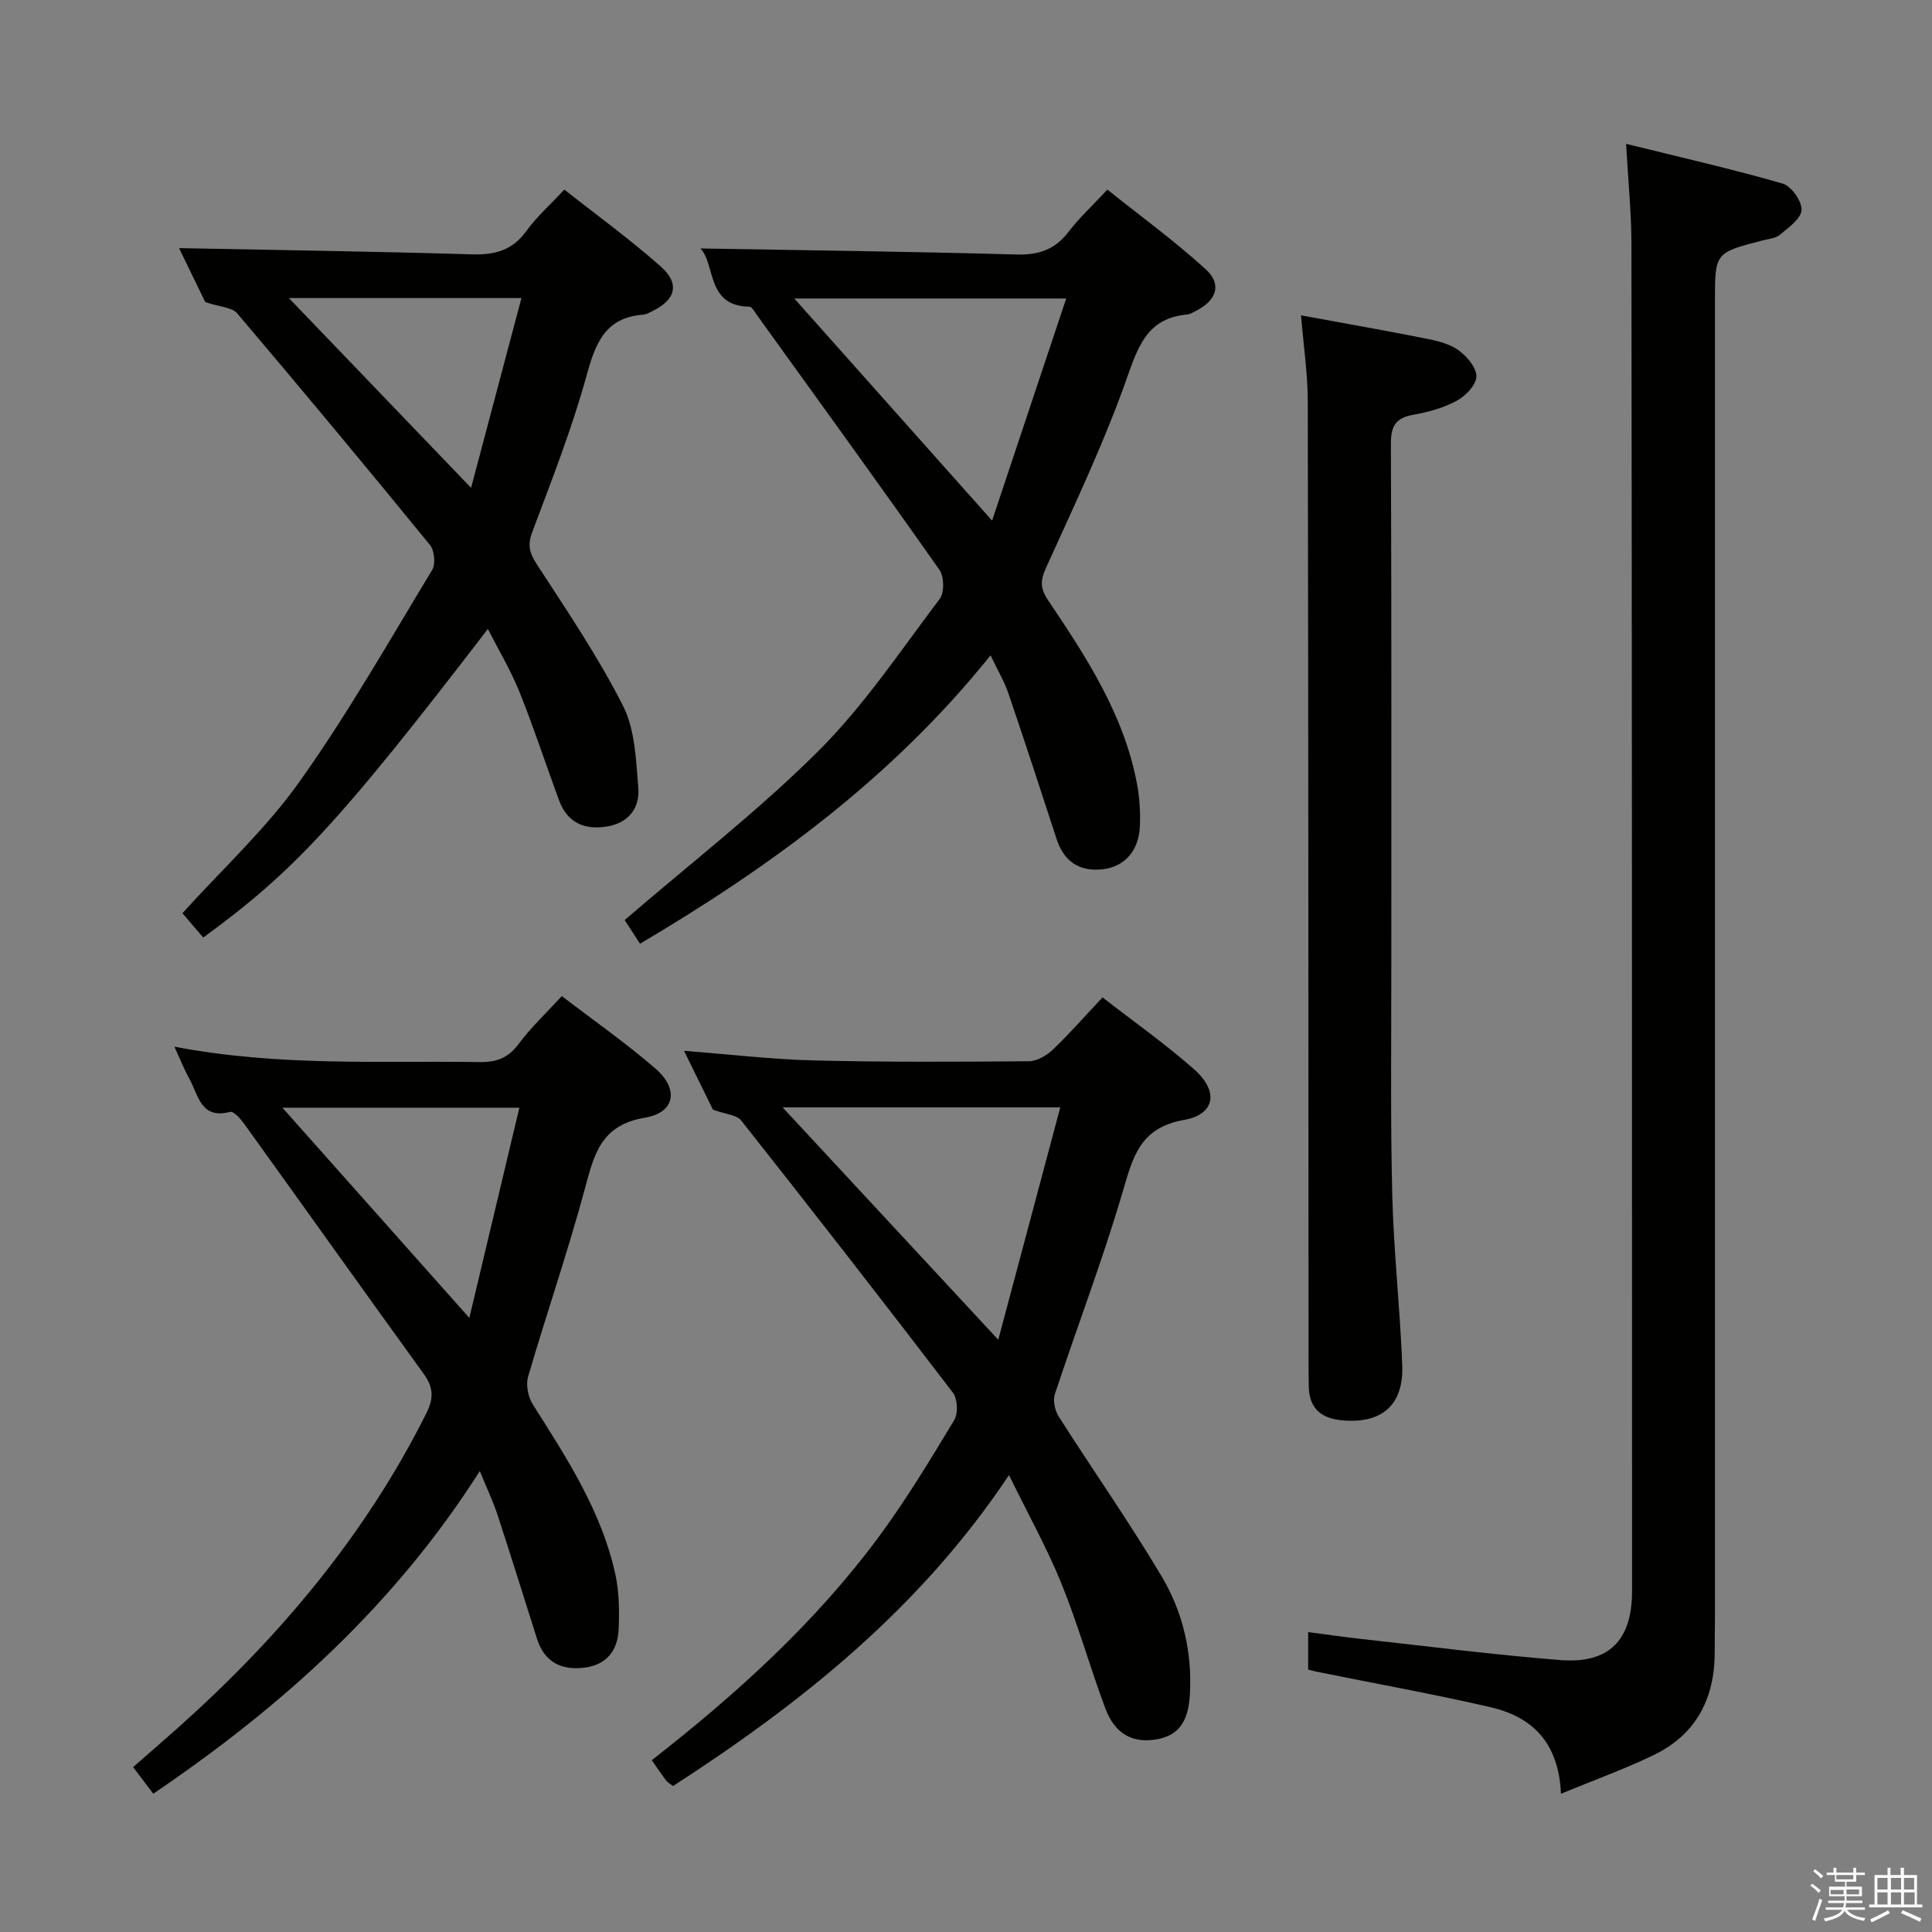 <svg enable-background="new 0 0 400 400" viewBox="0 0 400 400" xmlns="http://www.w3.org/2000/svg"><rect x="0" y="0" width="400" height="400" fill="#808080" stroke="none"/><path d="m374.8 390.4.4-.4c.7.5 1.3 1 1.8 1.4l-.5.5c-.5-.6-1.1-1.1-1.7-1.5zm1 7.3-.6-.3c.5-1.4 1.1-2.8 1.5-4.3.2.1.4.2.6.3-.5 1.3-1 2.8-1.5 4.3zm-.4-10.3.4-.4c.4.3 1 .8 1.7 1.4l-.5.5c-.4-.5-1-1-1.6-1.5zm2.5.3h1.7v-1h.6v1h3.5v-1h.6v1h1.8v.5h-1.8v1.4h-2v1h3.2v2h-3.2v.9h3.3v.5h-3.4c0 .3-.1.6-.1.9h4v.5h-3.7c.7.9 1.9 1.5 3.8 1.7-.1.2-.2.4-.3.6-2.1-.4-3.5-1.1-4-2.1-.4 1-1.8 1.7-4 2.2-.1-.2-.2-.4-.3-.6 2.1-.4 3.4-1 3.8-1.8h-3.4v-.5h3.6c.1-.3.1-.6.2-.9h-3.3v-.5h3.4c0-.3 0-.6 0-.9h-3.2v-2h3.3v-1h-2.1v-1.4h-1.7v-.5zm1.1 3.5v1h2.7c0-.3 0-.4 0-.4 0-.1 0-.2 0-.2 0-.1 0-.2 0-.3h-2.7zm1.2-3v.9h3.5v-.9zm4.7 3h-2.6v.6.4h2.6z" fill="#fafafb"/><path d="m393.6 386.7h.6v1.5h2.7v6.1h1.1v.6h-11v-.6h1.1v-6.1h2.7v-1.5h.6v1.5h2.1v-1.5zm-2.7 8.8.4.6c-1.2.6-2.5 1.3-3.8 1.9-.1-.2-.2-.4-.3-.6 1.2-.6 2.5-1.2 3.7-1.9zm-2.2-6.7v2.4h2.1v-2.4zm0 3v2.5h2.1v-2.5zm2.8-3v2.4h2.1v-2.4zm0 3v2.5h2.1v-2.5zm6 6.1c-1.4-.7-2.7-1.3-3.9-1.8l.3-.6c1.5.6 2.7 1.2 3.9 1.7zm-1.2-9.1h-2.1v2.4h2.1zm-2.1 3v2.5h2.2v-2.5z" fill="#fafafb"/><g fill="#010100"><path d="m323.18 371.38c-.48-10.82-6.12-15.97-14.66-17.94-11.8-2.72-23.74-4.87-35.62-7.27-.63-.13-1.24-.29-2.06-.49 0-2.44 0-4.72 0-7.77 3.78.49 7.44 1.03 11.12 1.43 13.71 1.51 27.39 3.28 41.13 4.36 10.03.78 14.81-4.07 14.81-14.28.01-92.99-.02-185.97-.13-278.96-.01-6.43-.67-12.86-1.1-20.68 11.43 2.83 22.01 5.23 32.41 8.23 1.79.52 3.99 3.63 3.91 5.46-.08 1.79-2.68 3.64-4.46 5.12-.94.78-2.47.89-3.75 1.22-9.72 2.53-9.72 2.52-9.72 12.69v272.97c0 2.17-.06 4.33-.05 6.5.04 9.68-3.85 17.17-12.7 21.43-5.93 2.85-12.15 5.1-19.13 7.98z"/><path d="m228.27 206.5c6.48 5.04 13 9.63 18.94 14.87 5.15 4.54 4.43 9.35-2.08 10.5-9.09 1.61-10.55 7.59-12.67 14.82-4.15 14.14-9.43 27.94-14.06 41.94-.45 1.35.01 3.43.82 4.69 7.05 11.07 14.62 21.83 21.32 33.11 4.37 7.36 6.32 15.7 5.81 24.43-.27 4.52-1.61 8.27-6.65 9.21-5.19.97-8.86-1.03-10.88-6.44-3.19-8.54-5.64-17.36-9.07-25.8-2.99-7.35-6.89-14.34-10.85-22.43-18.43 27.66-42.95 47.16-69.55 64.38-.7-.54-1.17-.77-1.44-1.14-.99-1.33-1.91-2.7-2.97-4.21 17.47-13.63 33.76-28.37 46.93-46.15 5.73-7.74 10.72-16.03 15.7-24.28.83-1.38.69-4.38-.28-5.66-14.45-18.91-29.08-37.68-43.83-56.35-.93-1.18-3.22-1.28-5.85-2.24-1.59-3.23-3.7-7.52-5.99-12.19 9.27.72 18.07 1.77 26.89 1.99 14.82.37 29.66.29 44.49.17 1.69-.01 3.69-1.18 4.98-2.4 3.47-3.31 6.63-6.94 10.29-10.82zm-66.25 22.76c14.88 16.03 29.21 31.48 44.66 48.12 4.48-16.78 8.6-32.24 12.84-48.12-19.49 0-38.04 0-57.5 0z"/><path d="m36.1 216.7c21.67 4.16 42.49 2.87 63.24 3.19 3.47.05 5.88-.85 8.02-3.73 2.55-3.43 5.72-6.4 8.96-9.93 6.6 5.06 13.28 9.72 19.4 15.02 4.87 4.22 4.08 9.11-2.18 10.15-9.34 1.56-10.59 7.89-12.55 15.09-3.51 12.95-7.89 25.65-11.65 38.53-.49 1.69-.02 4.18.94 5.7 7.04 11.11 14.26 22.14 17.12 35.22.8 3.67.84 7.59.68 11.38-.18 4.49-2.57 7.47-7.32 7.98-4.76.51-8.1-1.33-9.59-6.03-2.71-8.53-5.36-17.09-8.15-25.6-.92-2.81-2.21-5.5-3.68-9.11-17.62 27.74-40.93 48.73-67.61 66.81-1.36-1.8-2.62-3.47-4.17-5.51 3.2-2.81 6.31-5.48 9.36-8.21 20.92-18.68 38.71-39.8 51.35-65.04 1.55-3.09 1.48-5.36-.52-8.13-12.48-17.25-24.82-34.61-37.26-51.89-.73-1.01-2.15-2.58-2.85-2.39-6.08 1.61-6.55-3.47-8.41-6.8-1.03-1.84-1.81-3.85-3.13-6.7zm61.07 56.16c3.59-15.08 6.94-29.14 10.36-43.52-16.84 0-32.7 0-49.06 0 12.82 14.43 25.26 28.41 38.7 43.52z"/><path d="m205.09 135.68c-20.4 25.39-45.39 43.63-72.58 59.71-1.35-2.07-2.5-3.85-3.18-4.9 13.65-11.77 27.65-22.59 40.09-34.98 9.46-9.43 17.02-20.78 25.13-31.5.99-1.31.94-4.62-.04-6.02-12.43-17.67-25.12-35.17-37.75-52.7-.48-.67-1.07-1.79-1.62-1.79-8.95-.14-6.96-8.75-10.12-12.06 21.69.38 43.58.64 65.47 1.25 4.59.13 7.92-1.02 10.72-4.67 2.21-2.89 4.92-5.39 8.06-8.76 6.8 5.43 13.87 10.59 20.31 16.44 3.48 3.15 2.33 6.5-2 8.68-.59.3-1.2.68-1.83.74-7.6.71-9.82 5.66-12.16 12.37-4.78 13.73-11.08 26.94-17.09 40.22-1.24 2.73-1 4.35.57 6.68 7.9 11.73 15.63 23.59 18.32 37.83.55 2.9.74 5.94.61 8.89-.23 5.08-3.22 8.4-7.79 8.87-4.77.5-7.94-1.61-9.45-6.26-3.28-10.09-6.58-20.18-10-30.22-.85-2.46-2.21-4.74-3.67-7.82zm-40.64-73.88c13.54 15.21 26.75 30.04 40.95 45.99 5.21-15.6 10.15-30.41 15.35-45.99-19.55 0-37.71 0-56.3 0z"/><path d="m101.01 130.22c-30.65 39.91-40.05 50.11-58.93 63.89-1.47-1.71-2.96-3.46-4.31-5.04 8.24-9.12 17.26-17.42 24.21-27.19 9.99-14.04 18.55-29.11 27.5-43.88.75-1.23.47-4.04-.47-5.18-13.15-16.11-26.45-32.1-39.91-47.95-1.07-1.26-3.57-1.31-6.6-2.32-1.51-3.12-3.66-7.54-5.43-11.18 20.27.4 40.5.69 60.72 1.29 4.71.14 8.31-.84 11.18-4.82 2.12-2.94 4.9-5.4 7.87-8.59 6.77 5.35 13.62 10.31 19.92 15.89 4.07 3.6 3.16 6.92-1.72 9.29-.6.29-1.22.68-1.85.72-7.85.57-9.89 5.84-11.74 12.58-3.03 11.02-7.24 21.72-11.26 32.44-1.02 2.73-.55 4.35.97 6.69 6.23 9.59 12.69 19.12 17.84 29.29 2.49 4.92 2.67 11.17 3.15 16.88.36 4.2-1.94 7.35-6.5 8.09-4.69.76-8.21-.8-9.92-5.45-2.74-7.47-5.22-15.04-8.18-22.42-1.76-4.39-4.24-8.51-6.54-13.03zm-41.2-68.51c12.09 12.58 24.46 25.47 37.72 39.29 3.58-13.47 6.94-26.13 10.43-39.29-17.3 0-33.34 0-48.15 0z"/><path d="m269.36 65.29c9.09 1.67 17.76 3.19 26.38 4.91 2.25.45 4.68 1.13 6.44 2.47 1.66 1.26 3.6 3.6 3.49 5.35-.11 1.77-2.26 3.98-4.08 4.96-2.72 1.47-5.88 2.35-8.96 2.89-3.66.64-4.68 2.33-4.66 6.01.15 35.66.08 71.31.09 106.97.01 16.16-.2 32.33.19 48.48.29 11.79 1.62 23.55 2.07 35.34.32 8.28-4.3 12.17-12.52 11.39-4.26-.4-6.74-2.49-6.83-6.94-.04-1.83-.05-3.67-.05-5.5-.03-66.15-.03-132.29-.16-198.44 0-5.76-.87-11.52-1.4-17.89z"/></g></svg>
